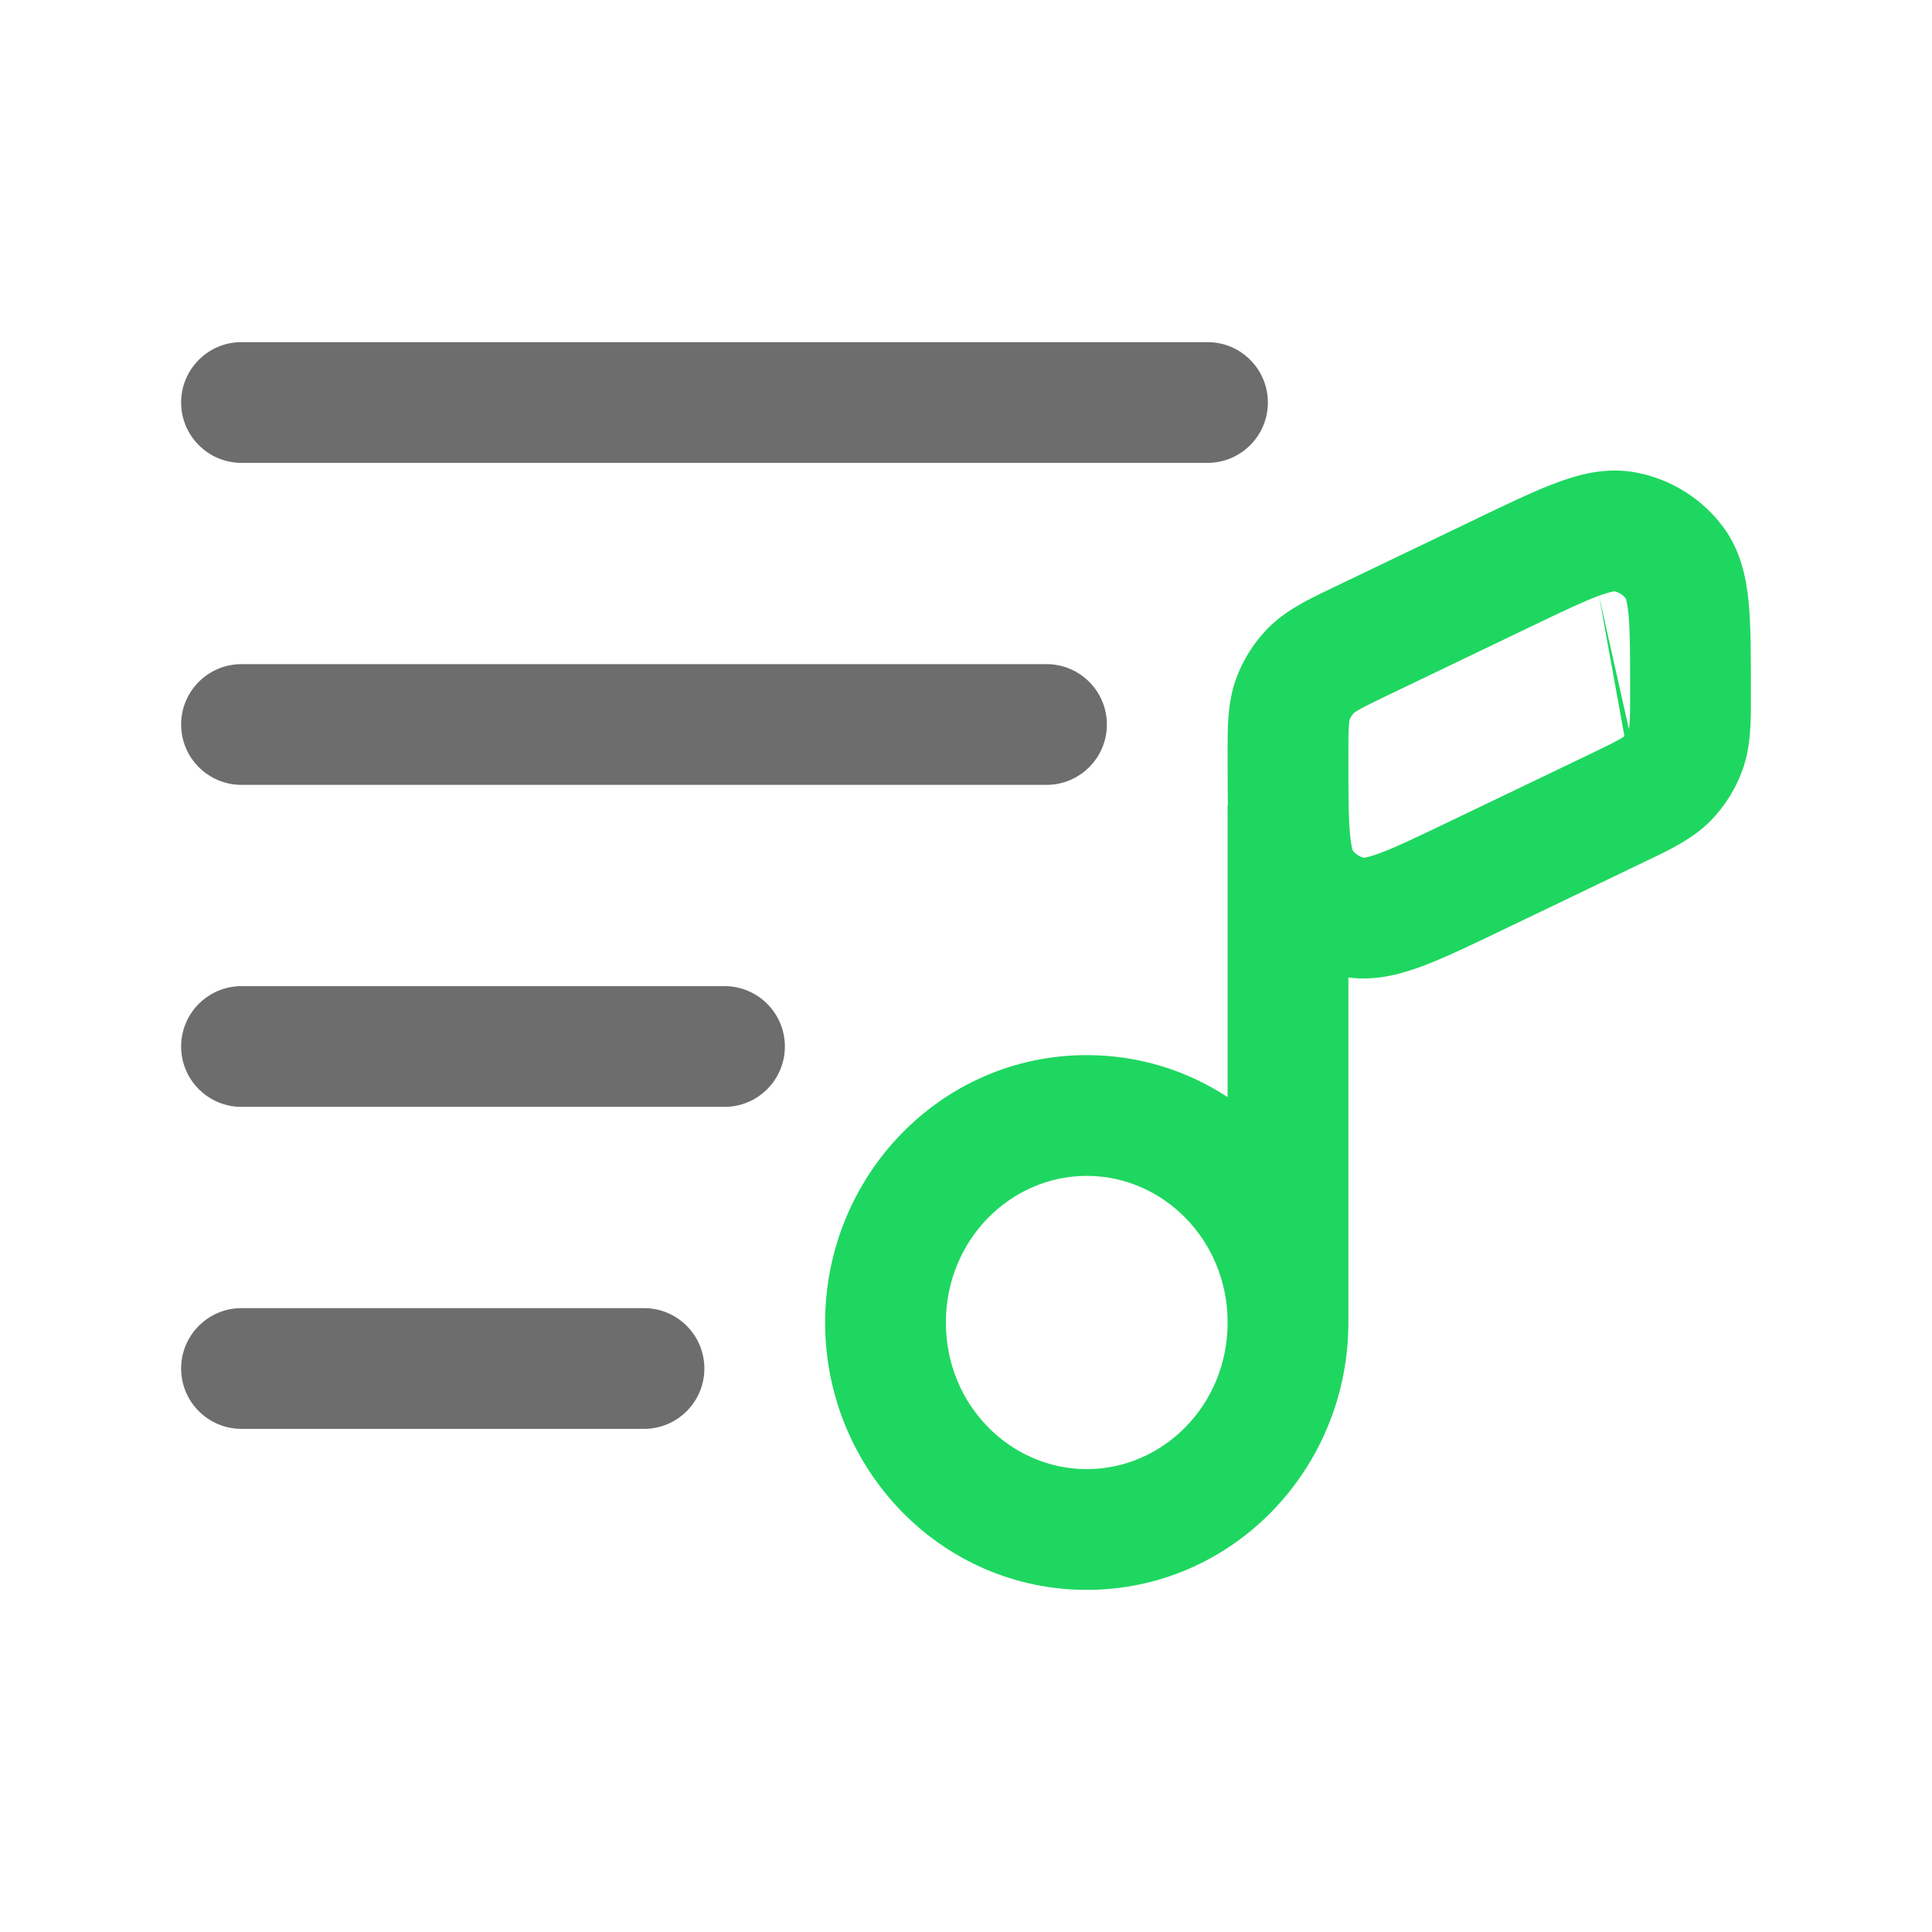 <svg xmlns="http://www.w3.org/2000/svg" width="24" height="24" fill="none" viewBox="0 0 24 24" id="playlist">
  <path fill="#6d6d6d" fill-rule="evenodd"
    d="M15.75 5C15.75 5.414 15.414 5.75 15 5.75L3 5.75C2.586 5.75 2.25 5.414 2.25 5 2.25 4.586 2.586 4.25 3 4.25L15 4.25C15.414 4.25 15.75 4.586 15.75 5zM13.75 9C13.75 9.414 13.414 9.75 13 9.75L3 9.75C2.586 9.75 2.25 9.414 2.25 9 2.25 8.586 2.586 8.25 3 8.25L13 8.25C13.414 8.25 13.75 8.586 13.75 9zM9.75 13C9.75 13.414 9.414 13.75 9 13.75H3C2.586 13.75 2.25 13.414 2.25 13 2.25 12.586 2.586 12.25 3 12.25H9C9.414 12.25 9.75 12.586 9.75 13zM8.75 17C8.75 17.414 8.414 17.75 8 17.75H3C2.586 17.75 2.25 17.414 2.25 17 2.25 16.586 2.586 16.25 3 16.25H8C8.414 16.25 8.75 16.586 8.75 17z"
    clip-rule="evenodd"></path>
  <path fill="#1ed760" fill-rule="evenodd"
    d="M16.75 10V16.429C16.75 18.243 15.315 19.75 13.5 19.75C11.685 19.75 10.25 18.243 10.25 16.429C10.25 14.614 11.685 13.107 13.5 13.107C14.148 13.107 14.747 13.299 15.25 13.629V10H16.75ZM15.25 16.429C15.25 15.403 14.447 14.607 13.5 14.607C12.553 14.607 11.75 15.403 11.75 16.429C11.75 17.455 12.553 18.25 13.5 18.25C14.447 18.25 15.25 17.455 15.25 16.429Z"
    clip-rule="evenodd"></path>
  <path fill="#1ed760" fill-rule="evenodd"
    d="M19.863 7.4C19.667 7.473 19.408 7.596 19 7.792L17.245 8.634C17.066 8.72 16.963 8.77 16.889 8.812C16.843 8.838 16.825 8.851 16.821 8.855C16.796 8.88 16.777 8.91 16.765 8.943C16.764 8.949 16.759 8.971 16.756 9.023C16.75 9.108 16.75 9.222 16.75 9.421C16.75 9.875 16.751 10.161 16.771 10.369C16.783 10.497 16.799 10.551 16.805 10.567C16.84 10.611 16.889 10.642 16.944 10.655C16.96 10.653 17.016 10.644 17.137 10.6C17.333 10.527 17.592 10.404 18 10.208L19.755 9.366C19.934 9.28 20.037 9.23 20.111 9.188C20.157 9.162 20.175 9.149 20.179 9.145M20.234 9.059C20.234 9.059 20.234 9.058 20.235 9.057L20.234 9.059ZM20.235 9.057C20.236 9.051 20.241 9.03 20.244 8.977C20.25 8.892 20.25 8.778 20.25 8.579C20.25 8.126 20.249 7.839 20.23 7.631C20.217 7.503 20.201 7.449 20.196 7.434C20.16 7.389 20.111 7.358 20.056 7.346C20.04 7.347 19.984 7.356 19.863 7.4M20.181 9.144C20.181 9.144 20.18 9.144 20.179 9.145L20.181 9.144ZM16.766 8.941C16.766 8.941 16.766 8.942 16.765 8.943L16.766 8.941ZM16.819 8.856C16.819 8.856 16.82 8.856 16.821 8.855L16.819 8.856ZM19.345 5.993C19.623 5.89 19.956 5.802 20.315 5.868C20.757 5.949 21.151 6.197 21.416 6.56C21.63 6.856 21.695 7.194 21.723 7.489C21.75 7.777 21.75 8.136 21.75 8.545L21.75 8.579C21.75 8.604 21.75 8.629 21.75 8.655C21.751 8.955 21.752 9.275 21.644 9.57C21.559 9.804 21.425 10.016 21.252 10.194C21.032 10.418 20.743 10.556 20.472 10.685C20.449 10.696 20.427 10.707 20.404 10.718L18.619 11.575C18.25 11.752 17.927 11.907 17.655 12.007C17.377 12.11 17.044 12.198 16.685 12.132C16.243 12.051 15.849 11.803 15.584 11.44C15.37 11.144 15.305 10.806 15.277 10.511C15.25 10.223 15.25 9.864 15.25 9.455C15.25 9.444 15.25 9.433 15.25 9.421C15.25 9.396 15.25 9.371 15.25 9.346C15.249 9.045 15.248 8.725 15.356 8.43C15.441 8.197 15.575 7.984 15.748 7.807C15.968 7.582 16.257 7.444 16.528 7.315C16.551 7.304 16.573 7.293 16.596 7.282L18.351 6.44C18.361 6.435 18.371 6.43 18.381 6.425C18.75 6.248 19.073 6.093 19.345 5.993Z"
    clip-rule="evenodd"></path>
</svg>
